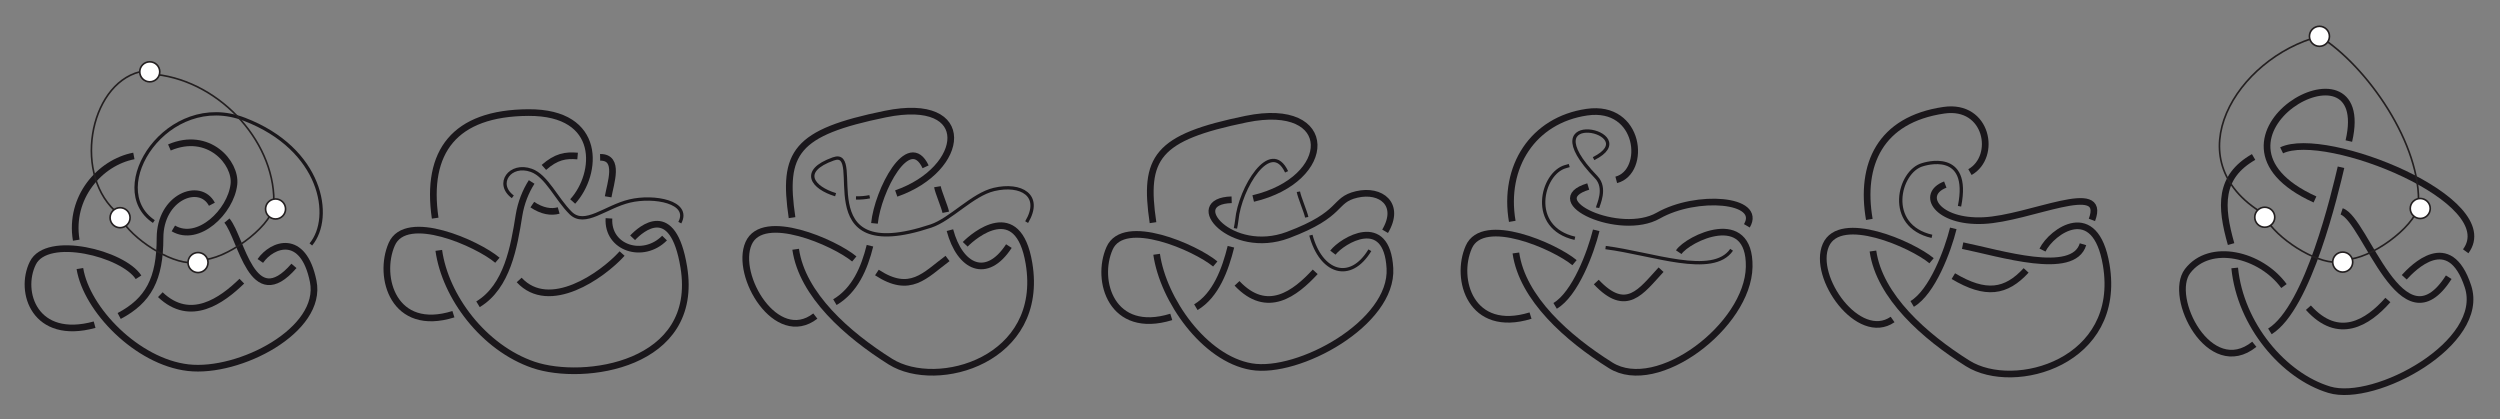 <?xml version="1.0" encoding="UTF-8" standalone="no"?>
<svg
   xmlns:dc="http://purl.org/dc/elements/1.1/"
   xmlns:cc="http://creativecommons.org/ns#"
   xmlns:rdf="http://www.w3.org/1999/02/22-rdf-syntax-ns#"
   xmlns:svg="http://www.w3.org/2000/svg"
   xmlns="http://www.w3.org/2000/svg"
   xmlns:sodipodi="http://sodipodi.sourceforge.net/DTD/sodipodi-0.dtd"
   xmlns:inkscape="http://www.inkscape.org/namespaces/inkscape"
   version="1.1"
   id="svg2"
   xml:space="preserve"
   width="999.04"
   height="167.543"
   viewBox="0 0 999.04 167.543"
   sodipodi:docname="permut1.svg"
   inkscape:export-filename="C:\Users\o\Desktop\permut1.png"
   inkscape:export-xdpi="1174"
   inkscape:export-ydpi="1174"
   inkscape:version="1.0.2-2 (e86c870879, 2021-01-15)"><rect x="0" y="0" width="999.04" height="167.543" fill="#808080" stroke="none"/><defs
     id="defs6"><clipPath
       clipPathUnits="userSpaceOnUse"
       id="clipPath18"><path
         d="M 0,841.89 H 595.276 V 0 H 0 Z"
         id="path16"
         inkscape:connector-curvature="0" /></clipPath></defs><sodipodi:namedview
     pagecolor="#ffffff"
     bordercolor="#666666"
     borderopacity="1"
     objecttolerance="10"
     gridtolerance="10"
     guidetolerance="10"
     inkscape:pageopacity="0"
     inkscape:pageshadow="2"
     inkscape:window-width="1920"
     inkscape:window-height="1001"
     id="namedview4"
     showgrid="false"
     inkscape:zoom="0.84540616"
     inkscape:cx="535.16541"
     inkscape:cy="215.30182"
     inkscape:window-x="-9"
     inkscape:window-y="-9"
     inkscape:window-maximized="1"
     inkscape:current-layer="g10"
     inkscape:document-rotation="0"
     fit-margin-top="10"
     fit-margin-left="10"
     fit-margin-right="10"
     fit-margin-bottom="10" /><g
     id="g10"
     inkscape:groupmode="layer"
     inkscape:label="permut1"
     transform="matrix(1.333,0,0,-1.333,-49.056,719.343)"><g
       id="g18100"
       transform="matrix(-1,0,0,1,822.863,0)"><g
         id="g5106"
         transform="matrix(0.8,0,0,0.796,354.777,227.546)"
         style="stroke-width:1.253"><g
           transform="translate(352.712,294.073)"
           id="g20"
           style="stroke-width:1.253"><path
             inkscape:connector-curvature="0"
             id="path22"
             style="fill:none;stroke:#1a171b;stroke-width:2.506;stroke-linecap:butt;stroke-linejoin:miter;stroke-miterlimit:4;stroke-dasharray:none;stroke-opacity:1"
             d="M 0,0 C 7.365,6.282 34.264,18.344 39.605,6 44.945,-6.344 38.912,-27.403 16.484,-20.324" /></g><g
           transform="translate(335.292,329.032)"
           id="g24"
           style="stroke-width:1.253"><path
             inkscape:connector-curvature="0"
             id="path26"
             style="fill:none;stroke:#1a171b;stroke-width:2.506;stroke-linecap:butt;stroke-linejoin:miter;stroke-miterlimit:4;stroke-dasharray:none;stroke-opacity:1"
             d="M 0,0 C -4.624,4.078 -8.076,4.691 -12.636,4.285"
             sodipodi:nodetypes="cc" /></g><g
           transform="translate(359.981,277.487)"
           id="g28"
           style="stroke-width:1.253"><path
             inkscape:connector-curvature="0"
             id="path30"
             style="fill:none;stroke:#1a171b;stroke-width:2.506;stroke-linecap:butt;stroke-linejoin:miter;stroke-miterlimit:4;stroke-dasharray:none;stroke-opacity:1"
             d="m 0,0 c -10.977,6.634 -13.494,21.714 -15.352,33.434 -0.757,4.787 -2.521,9.129 -4.748,12.63" /></g><g
           transform="translate(316.873,305.136)"
           id="g32"
           style="stroke-width:1.253"><path
             inkscape:connector-curvature="0"
             id="path34"
             style="fill:none;stroke:#1a171b;stroke-width:2.506;stroke-linecap:butt;stroke-linejoin:miter;stroke-miterlimit:4;stroke-dasharray:none;stroke-opacity:1"
             d="M -5.959,4.705 C -5.304,-6.483 -18.783,-10.84 -26.799,-2.72"
             sodipodi:nodetypes="cc" /></g><g
           transform="translate(319.553,318.397)"
           id="g36"
           style="stroke-width:1.253"><path
             inkscape:connector-curvature="0"
             id="path38"
             style="fill:none;stroke:#1a171b;stroke-width:2.506;stroke-linecap:butt;stroke-linejoin:miter;stroke-miterlimit:4;stroke-dasharray:none;stroke-opacity:1"
             d="M -5.332,14.428 C -12.876,14.546 -9.172,4.548 -8.343,-0.439"
             sodipodi:nodetypes="cc" /></g><g
           transform="translate(288.118,308.228)"
           id="g40"
           style="stroke-width:1.253"><path
             inkscape:connector-curvature="0"
             id="path42"
             style="fill:none;stroke:#1a171b;stroke-width:1.253;stroke-linecap:butt;stroke-linejoin:miter;stroke-miterlimit:4;stroke-dasharray:none;stroke-opacity:1"
             d="m -3.764,0 c -4.108,7.822 9.696,10.322 18.788,8.15 9.091,-2.172 16.823,-9.793 22.133,-4.507 C 42.467,8.93 46.139,17.608 51.86,19.683 c 7.992,2.898 13.59,-5.055 6.961,-9.96"
             sodipodi:nodetypes="czzcc" /></g><g
           transform="translate(329.75,312.807)"
           id="g44"
           style="stroke-width:1.253"><path
             inkscape:connector-curvature="0"
             id="path46"
             style="fill:none;stroke:#1a171b;stroke-width:2.506;stroke-linecap:butt;stroke-linejoin:miter;stroke-miterlimit:4;stroke-dasharray:none;stroke-opacity:1"
             d="M 0,0 C 2.869,-0.795 6.21,-0.258 9.886,2.21" /></g><g
           transform="translate(376.034,309.921)"
           id="g48"
           style="stroke-width:1.253"><path
             inkscape:connector-curvature="0"
             id="path50"
             style="fill:none;stroke:#1a171b;stroke-width:2.506;stroke-linecap:butt;stroke-linejoin:miter;stroke-miterlimit:4;stroke-dasharray:none;stroke-opacity:1"
             d="M 0,0 C 3.623,24.992 -7.123,39.625 -34.969,39.765 -62.815,39.905 -60.976,16.674 -51.532,6.275"
             sodipodi:nodetypes="czc" /></g><g
           transform="translate(374.681,297.784)"
           id="g52"
           style="stroke-width:1.253"><path
             inkscape:connector-curvature="0"
             id="path54"
             style="fill:none;stroke:#1a171b;stroke-width:2.506;stroke-linecap:butt;stroke-linejoin:miter;stroke-miterlimit:4;stroke-dasharray:none;stroke-opacity:1"
             d="m 0,0 c -2.445,-17.475 -16.785,-36.691 -35.49,-43.115 -18.705,-6.424 -62.409,-0.373 -56.323,36.843 4.076,24.936 15.995,14.4 19.177,11.016"
             sodipodi:nodetypes="czcc" /></g><g
           transform="translate(320.277,291.388)"
           id="g56"
           style="stroke-width:1.253"><path
             inkscape:connector-curvature="0"
             id="path58"
             style="fill:none;stroke:#1a171b;stroke-width:2.506;stroke-linecap:butt;stroke-linejoin:miter;stroke-miterlimit:4;stroke-dasharray:none;stroke-opacity:1"
             d="M -14.292,5.196 C -6.761,-3.177 13.009,-16.999 24.276,-4.754"
             sodipodi:nodetypes="cc" /></g></g><g
         id="g5128"
         transform="matrix(0.8,0,0,0.796,140,206.986)"
         style="stroke-width:1.253"><g
           transform="translate(487.446,320.383)"
           id="g92"
           style="stroke-width:1.253"><path
             inkscape:connector-curvature="0"
             id="path94"
             style="fill:none;stroke:#1a171b;stroke-width:2.506;stroke-linecap:butt;stroke-linejoin:miter;stroke-miterlimit:4;stroke-dasharray:none;stroke-opacity:1"
             d="M 0,0 C 7.368,6.166 34.269,18.008 39.606,5.896 44.944,-6.215 29.184,-32.839 14.599,-21.506"
             sodipodi:nodetypes="ccc" /></g><g
           transform="translate(481.574,325.371)"
           id="g96"
           style="stroke-width:1.253"><path
             inkscape:connector-curvature="0"
             id="path98"
             style="fill:none;stroke:#1a171b;stroke-width:2.506;stroke-linecap:butt;stroke-linejoin:miter;stroke-miterlimit:4;stroke-dasharray:none;stroke-opacity:1"
             d="M 0,0 C 2.088,-8.492 5.637,-16.813 13.139,-21.26" /></g><g
           transform="translate(460.717,355.089)"
           id="g100"
           style="stroke-width:1.253"><path
             inkscape:connector-curvature="0"
             id="path102"
             style="fill:none;stroke:#1a171b;stroke-width:2.506;stroke-linecap:butt;stroke-linejoin:miter;stroke-miterlimit:4;stroke-dasharray:none;stroke-opacity:1"
             d="M 0,0 C 6.32,13.475 17.918,-8.925 19.166,-21.304"
             sodipodi:nodetypes="cc" /></g><g
           transform="translate(451.61,331.231)"
           id="g104"
           style="stroke-width:1.253"><path
             inkscape:connector-curvature="0"
             id="path106"
             style="fill:none;stroke:#1a171b;stroke-width:2.506;stroke-linecap:butt;stroke-linejoin:miter;stroke-miterlimit:4;stroke-dasharray:none;stroke-opacity:1"
             d="M 0,0 C -3.738,-14.056 -13.769,-18.835 -22.095,-5.998"
             sodipodi:nodetypes="cc" /></g><g
           transform="translate(456.289,347.59)"
           id="g108"
           style="stroke-width:1.253"><path
             inkscape:connector-curvature="0"
             id="path110"
             style="fill:none;stroke:#1a171b;stroke-width:2.506;stroke-linecap:butt;stroke-linejoin:miter;stroke-miterlimit:4;stroke-dasharray:none;stroke-opacity:1"
             d="M 0,0 C -0.33,-2.039 -2.699,-7.501 -3.126,-9.623" /></g><g
           transform="translate(486.81,343.362)"
           id="g112"
           style="stroke-width:1.253"><path
             inkscape:connector-curvature="0"
             id="path114"
             style="fill:none;stroke:#1a171b;stroke-width:1.253;stroke-linecap:butt;stroke-linejoin:miter;stroke-miterlimit:4;stroke-dasharray:none;stroke-opacity:1"
             d="M 0,0 C -1.746,-0.034 -3.486,0.104 -5.133,0.45" /></g><g
           transform="translate(422.856,334.26)"
           id="g116"
           style="stroke-width:1.253"><path
             inkscape:connector-curvature="0"
             id="path118"
             style="fill:none;stroke:#1a171b;stroke-width:1.253;stroke-linecap:butt;stroke-linejoin:miter;stroke-miterlimit:4;stroke-dasharray:none;stroke-opacity:1"
             d="M 0,0 C -5.987,10.135 2.127,14.668 12.203,12.308 20.31,10.408 28.451,0.998 35.887,-1.484 82.949,-17.197 59.949,28.303 72.449,23.803 85.145,19.232 80.195,12.938 71.597,10.318" /></g><g
           transform="translate(510.772,335.94)"
           id="g120"
           style="stroke-width:1.253"><path
             inkscape:connector-curvature="0"
             id="path122"
             style="fill:none;stroke:#1a171b;stroke-width:2.506;stroke-linecap:butt;stroke-linejoin:miter;stroke-miterlimit:4;stroke-dasharray:none;stroke-opacity:1"
             d="M 0,0 C 3.629,24.523 -1.166,32.066 -34.959,39.01 -68.752,45.953 -65.196,18.246 -39.043,9.094" /></g><g
           transform="translate(509.416,324.03)"
           id="g124"
           style="stroke-width:1.253"><path
             inkscape:connector-curvature="0"
             id="path126"
             style="fill:none;stroke:#1a171b;stroke-width:2.506;stroke-linecap:butt;stroke-linejoin:miter;stroke-miterlimit:4;stroke-dasharray:none;stroke-opacity:1"
             d="m 0,0 c -2.449,-17.147 -19.365,-32.13 -35.5,-42.313 -17.514,-11.047 -58.016,0.546 -51.924,37.064 4.082,24.469 20.705,10.439 23.886,7.12" /></g><g
           transform="translate(455.014,317.742)"
           id="g128"
           style="stroke-width:1.253"><path
             inkscape:connector-curvature="0"
             id="path130"
             style="fill:none;stroke:#1a171b;stroke-width:2.506;stroke-linecap:butt;stroke-linejoin:miter;stroke-miterlimit:4;stroke-dasharray:none;stroke-opacity:1"
             d="M -2.509,2.823 C 5.959,-3.51 11.436,-10.719 23.959,-2.464"
             sodipodi:nodetypes="cc" /></g></g><g
         id="g5066"
         transform="matrix(0.8,0,0,0.796,-0.329,107.134)"
         style="stroke-width:1.253"><g
           transform="translate(527.591,443.937)"
           id="g164"
           style="stroke-width:1.253"><path
             inkscape:connector-curvature="0"
             id="path166"
             style="fill:none;stroke:#1a171b;stroke-width:2.506;stroke-linecap:butt;stroke-linejoin:miter;stroke-miterlimit:4;stroke-dasharray:none;stroke-opacity:1"
             d="M 0,0 C 7.367,6.166 34.268,18.007 39.607,5.896 44.945,-6.215 38.908,-26.88 16.48,-19.938" /></g><g
           transform="translate(521.72,448.925)"
           id="g168"
           style="stroke-width:1.253"><path
             inkscape:connector-curvature="0"
             id="path170"
             style="fill:none;stroke:#1a171b;stroke-width:2.506;stroke-linecap:butt;stroke-linejoin:miter;stroke-miterlimit:4;stroke-dasharray:none;stroke-opacity:1"
             d="M 0,1.5 C 2.088,-6.993 5.637,-16.813 13.139,-21.261"
             sodipodi:nodetypes="cc" /></g><g
           transform="translate(500.86,478.643)"
           id="g172"
           style="stroke-width:1.253"><path
             inkscape:connector-curvature="0"
             id="path174"
             style="fill:none;stroke:#1a171b;stroke-width:1.253;stroke-linecap:butt;stroke-linejoin:miter;stroke-miterlimit:4;stroke-dasharray:none;stroke-opacity:1"
             d="m 0,0 c 5.986,12.824 17.508,-6.159 18.652,-18.175 0.1,-1.03 0.334,-2.065 0.516,-3.128" /></g><g
           transform="translate(491.755,454.785)"
           id="g176"
           style="stroke-width:1.253"><path
             inkscape:connector-curvature="0"
             id="path178"
             style="fill:none;stroke:#1a171b;stroke-width:1.253;stroke-linecap:butt;stroke-linejoin:miter;stroke-miterlimit:4;stroke-dasharray:none;stroke-opacity:1"
             d="M 0,0 C -3.738,-14.056 -14.711,-17.894 -22.094,-5.686"
             sodipodi:nodetypes="cc" /></g><g
           transform="translate(496.435,471.143)"
           id="g180"
           style="stroke-width:1.253"><path
             inkscape:connector-curvature="0"
             id="path182"
             style="fill:none;stroke:#1a171b;stroke-width:1.253;stroke-linecap:butt;stroke-linejoin:miter;stroke-miterlimit:4;stroke-dasharray:none;stroke-opacity:1"
             d="M 0,0 C -0.33,-2.039 -2.701,-7.5 -3.127,-9.623" /></g><g
           transform="translate(463.001,457.813)"
           id="g184"
           style="stroke-width:1.253"><path
             inkscape:connector-curvature="0"
             id="path186"
             style="fill:none;stroke:#1a171b;stroke-width:2.506;stroke-linecap:butt;stroke-linejoin:miter;stroke-miterlimit:4;stroke-dasharray:none;stroke-opacity:1"
             d="M 0.941,-1.568 C -5.047,8.567 2.484,14.438 11.576,12.308 20.668,10.178 16.186,5.005 37.385,-2.984 58.584,-10.973 76.449,9.803 58.449,10.303"
             sodipodi:nodetypes="czzc" /></g><g
           transform="translate(550.917,459.493)"
           id="g188"
           style="stroke-width:1.253"><path
             inkscape:connector-curvature="0"
             id="path190"
             style="fill:none;stroke:#1a171b;stroke-width:2.506;stroke-linecap:butt;stroke-linejoin:miter;stroke-miterlimit:4;stroke-dasharray:none;stroke-opacity:1"
             d="M 0,0 C 3.627,24.523 -1.166,32.067 -34.959,39.01 -68.754,45.953 -68.088,16.365 -37.545,9.094"
             sodipodi:nodetypes="ccc" /></g><g
           transform="translate(549.56,447.584)"
           id="g192"
           style="stroke-width:1.253"><path
             inkscape:connector-curvature="0"
             id="path194"
             style="fill:none;stroke:#1a171b;stroke-width:2.506;stroke-linecap:butt;stroke-linejoin:miter;stroke-miterlimit:4;stroke-dasharray:none;stroke-opacity:1"
             d="m 0,0 c -2.447,-17.148 -17.857,-39.297 -35.498,-42.313 -17.641,-3.016 -53.095,16.419 -51.924,37.063 1.171,20.644 17.882,10.44 21.376,5.866"
             sodipodi:nodetypes="czzc" /></g><g
           transform="translate(495.157,441.295)"
           id="g196"
           style="stroke-width:1.253"><path
             inkscape:connector-curvature="0"
             id="path198"
             style="fill:none;stroke:#1a171b;stroke-width:2.506;stroke-linecap:butt;stroke-linejoin:miter;stroke-miterlimit:4;stroke-dasharray:none;stroke-opacity:1"
             d="M -5.018,-0.314 C 2.511,-8.528 13.004,-16.677 24.275,-4.66"
             sodipodi:nodetypes="cc" /></g></g><g
         id="g5046"
         transform="matrix(0.8,0,0,0.796,2.484,92.159)"
         style="stroke-width:1.253"><g
           transform="translate(389.451,463.243)"
           id="g200"
           style="stroke-width:1.253"><path
             inkscape:connector-curvature="0"
             id="path202"
             style="fill:none;stroke:#1a171b;stroke-width:2.506;stroke-linecap:butt;stroke-linejoin:miter;stroke-miterlimit:4;stroke-dasharray:none;stroke-opacity:1"
             d="M 0,0 C 7.367,6.166 34.268,18.007 39.606,5.896 44.943,-6.215 38.906,-26.88 16.48,-19.938" /></g><g
           transform="translate(381.309,475.422)"
           id="g204"
           style="stroke-width:1.253"><path
             inkscape:connector-curvature="0"
             id="path206"
             style="fill:none;stroke:#1a171b;stroke-width:2.506;stroke-linecap:butt;stroke-linejoin:miter;stroke-miterlimit:4;stroke-dasharray:none;stroke-opacity:1"
             d="M 0,0 C 2.088,-8.493 7.907,-24.005 15.408,-28.452" /></g><g
           transform="translate(391.433,499.822)"
           id="g208"
           style="stroke-width:1.253"><path
             inkscape:connector-curvature="0"
             id="path210"
             style="fill:none;stroke:#1a171b;stroke-width:1.253;stroke-linecap:butt;stroke-linejoin:miter;stroke-miterlimit:4;stroke-dasharray:none;stroke-opacity:1"
             d="m 0,0 c 0.442,-0.134 0.901,-0.268 1.376,-0.4 9,-2.5 14,-23 -3.5,-27" /></g><g
           transform="translate(380.809,483.922)"
           id="g212"
           style="stroke-width:1.253"><path
             inkscape:connector-curvature="0"
             id="path214"
             style="fill:none;stroke:#1a171b;stroke-width:1.253;stroke-linecap:butt;stroke-linejoin:miter;stroke-miterlimit:4;stroke-dasharray:none;stroke-opacity:1"
             d="m 0,0 c -0.18,1.063 -3.454,7.394 0.5,11.5 26,27 -19,17 1,7" /></g><g
           transform="translate(377.809,468.922)"
           id="g216"
           style="stroke-width:1.253"><path
             inkscape:connector-curvature="0"
             id="path218"
             style="fill:none;stroke:#1a171b;stroke-width:1.253;stroke-linecap:butt;stroke-linejoin:miter;stroke-miterlimit:4;stroke-dasharray:none;stroke-opacity:1"
             d="M 0,0 C -17.404,-2.205 -40.16,-11.157 -47.231,-0.831"
             sodipodi:nodetypes="cc" /></g><g
           transform="translate(324.859,477.119)"
           id="g220"
           style="stroke-width:1.253"><path
             inkscape:connector-curvature="0"
             id="path222"
             style="fill:none;stroke:#1a171b;stroke-width:2.506;stroke-linecap:butt;stroke-linejoin:miter;stroke-miterlimit:4;stroke-dasharray:none;stroke-opacity:1"
             d="M 0,0 C -5.986,10.135 18.905,12.031 33.219,3.839 47.532,-4.352 77.388,9.351 59.449,14.803"
             sodipodi:nodetypes="czc" /></g><g
           transform="translate(412.775,478.798)"
           id="g224"
           style="stroke-width:1.253"><path
             inkscape:connector-curvature="0"
             id="path226"
             style="fill:none;stroke:#1a171b;stroke-width:2.506;stroke-linecap:butt;stroke-linejoin:miter;stroke-miterlimit:4;stroke-dasharray:none;stroke-opacity:1"
             d="m 0,0 c 3.533,20.624 -7.79,38.181 -27.967,41.124 -20.177,2.942 -22.5,-22.5 -11,-25.5"
             sodipodi:nodetypes="czc" /></g><g
           transform="translate(411.42,466.89)"
           id="g228"
           style="stroke-width:1.253"><path
             inkscape:connector-curvature="0"
             id="path230"
             style="fill:none;stroke:#1a171b;stroke-width:2.506;stroke-linecap:butt;stroke-linejoin:miter;stroke-miterlimit:4;stroke-dasharray:none;stroke-opacity:1"
             d="m 0,0 c -2.449,-17.148 -19.364,-32.13 -35.5,-42.313 -17.513,-11.048 -51.525,15.02 -51.924,37.063 -0.399,22.043 22.901,10.754 26.396,5.553"
             sodipodi:nodetypes="cczc" /></g><g
           transform="translate(357.018,460.601)"
           id="g232"
           style="stroke-width:1.253"><path
             inkscape:connector-curvature="0"
             id="path234"
             style="fill:none;stroke:#1a171b;stroke-width:2.506;stroke-linecap:butt;stroke-linejoin:miter;stroke-miterlimit:4;stroke-dasharray:none;stroke-opacity:1"
             d="M 0,0 C 7.528,-8.214 13.004,-16.677 24.274,-4.66" /></g></g><g
         id="g5026"
         transform="matrix(0.8,0,0,0.796,6.449,92.74)"
         style="stroke-width:1.253"><g
           transform="translate(250.694,463.243)"
           id="g236"
           style="stroke-width:1.253"><path
             inkscape:connector-curvature="0"
             id="path238"
             style="fill:none;stroke:#1a171b;stroke-width:2.506;stroke-linecap:butt;stroke-linejoin:miter;stroke-miterlimit:4;stroke-dasharray:none;stroke-opacity:1"
             d="M 0,0 C 7.367,6.166 34.268,18.007 39.607,5.896 44.944,-6.215 27.302,-30.958 14.599,-22.134"
             sodipodi:nodetypes="ccc" /></g><g
           transform="translate(242.552,475.422)"
           id="g240"
           style="stroke-width:1.253"><path
             inkscape:connector-curvature="0"
             id="path242"
             style="fill:none;stroke:#1a171b;stroke-width:2.506;stroke-linecap:butt;stroke-linejoin:miter;stroke-miterlimit:4;stroke-dasharray:none;stroke-opacity:1"
             d="M 0,0 C 2.087,-8.493 7.907,-24.005 15.408,-28.452" /></g><g
           transform="translate(240.219,483.756)"
           id="g244"
           style="stroke-width:1.253"><path
             inkscape:connector-curvature="0"
             id="path246"
             style="fill:none;stroke:#1a171b;stroke-width:1.253;stroke-linecap:butt;stroke-linejoin:miter;stroke-miterlimit:4;stroke-dasharray:none;stroke-opacity:1"
             d="m 0,0 c -4.333,21.667 13.358,15.799 13.833,15.667 9,-2.5 14,-23 -3.5,-27" /></g><g
           transform="translate(239.052,468.922)"
           id="g248"
           style="stroke-width:1.253"><path
             inkscape:connector-curvature="0"
             id="path250"
             style="fill:none;stroke:#1a171b;stroke-width:2.506;stroke-linecap:butt;stroke-linejoin:miter;stroke-miterlimit:4;stroke-dasharray:none;stroke-opacity:1"
             d="M 0,0 C -13.954,-2.832 -41.483,-11.676 -45.104,0.532"
             sodipodi:nodetypes="cc" /></g><g
           transform="translate(186.103,477.119)"
           id="g252"
           style="stroke-width:1.253"><path
             inkscape:connector-curvature="0"
             id="path254"
             style="fill:none;stroke:#1a171b;stroke-width:2.506;stroke-linecap:butt;stroke-linejoin:miter;stroke-miterlimit:4;stroke-dasharray:none;stroke-opacity:1"
             d="M 4.5,1.5 C -1.302,16.919 27.861,1.986 45.222,1.235 62.583,0.484 68.98,11.166 59.449,14.803"
             sodipodi:nodetypes="czc" /></g><g
           transform="translate(274.019,478.798)"
           id="g256"
           style="stroke-width:1.253"><path
             inkscape:connector-curvature="0"
             id="path258"
             style="fill:none;stroke:#1a171b;stroke-width:2.506;stroke-linecap:butt;stroke-linejoin:miter;stroke-miterlimit:4;stroke-dasharray:none;stroke-opacity:1"
             d="M 0,0 C 3.533,20.624 -3.967,37.624 -27.967,41.124 -44.322,43.509 -47.958,23.642 -37.712,17.82"
             sodipodi:nodetypes="ccc" /></g><g
           transform="translate(272.663,466.89)"
           id="g260"
           style="stroke-width:1.253"><path
             inkscape:connector-curvature="0"
             id="path262"
             style="fill:none;stroke:#1a171b;stroke-width:2.506;stroke-linecap:butt;stroke-linejoin:miter;stroke-miterlimit:4;stroke-dasharray:none;stroke-opacity:1"
             d="m 0,0 c -2.448,-17.148 -19.364,-32.13 -35.499,-42.313 -17.513,-11.048 -58.016,0.546 -51.924,37.063 4.083,24.469 20.391,12.704 23.886,5.621"
             sodipodi:nodetypes="cccc" /></g><g
           transform="translate(218.261,460.601)"
           id="g264"
           style="stroke-width:1.253"><path
             inkscape:connector-curvature="0"
             id="path266"
             style="fill:none;stroke:#1a171b;stroke-width:2.506;stroke-linecap:butt;stroke-linejoin:miter;stroke-miterlimit:4;stroke-dasharray:none;stroke-opacity:1"
             d="M -3,-1.009 C 4.528,-9.223 12.063,-10.472 24.274,-3.16"
             sodipodi:nodetypes="cc" /></g></g><g
         id="g39361"><g
           id="g5008"
           transform="matrix(0.8,0,0,0.796,9.235,91.433)"
           style="stroke-width:1.253"><g
             transform="translate(116.653,450.848)"
             id="g132"
             style="stroke-width:1.253"><path
               inkscape:connector-curvature="0"
               id="path134"
               style="fill:none;stroke:#1a171b;stroke-width:2.506;stroke-linecap:butt;stroke-linejoin:miter;stroke-miterlimit:4;stroke-dasharray:none;stroke-opacity:1"
               d="M -1.5,4.5 C 7.214,16.491 26.243,21.122 34.604,10.163 42.145,0.28 26.395,-30.998 9.611,-17.431"
               sodipodi:nodetypes="csc" /></g><g
             transform="translate(93.779,500.083)"
             id="g136"
             style="stroke-width:1.253"><path
               inkscape:connector-curvature="0"
               id="path138"
               style="fill:none;stroke:#1a171b;stroke-width:2.506;stroke-linecap:butt;stroke-linejoin:miter;stroke-miterlimit:4;stroke-dasharray:none;stroke-opacity:1"
               d="M 0,0 C 2.092,-8.91 12.219,-52.889 26.649,-61.808"
               sodipodi:nodetypes="cc" /></g><g
             transform="translate(103.535,487.957)"
             id="g140"
             style="stroke-width:1.253"><path
               inkscape:connector-curvature="0"
               id="path142"
               style="fill:none;stroke:#1a171b;stroke-width:2.506;stroke-linecap:butt;stroke-linejoin:miter;stroke-miterlimit:4;stroke-dasharray:none;stroke-opacity:1"
               d="M 0,0 C 50.5,23 -22.535,64.657 -12.692,21.995" /></g><g
             transform="translate(92.035,483.457)"
             id="g144"
             style="stroke-width:1.253"><path
               inkscape:connector-curvature="0"
               id="path146"
               style="fill:none;stroke:#1a171b;stroke-width:2.506;stroke-linecap:butt;stroke-linejoin:miter;stroke-miterlimit:4;stroke-dasharray:none;stroke-opacity:1"
               d="M 1.5,0 C -7.5,-3 -21,-52.5 -38.627,-24.782"
               sodipodi:nodetypes="cc" /></g><g
             transform="translate(47.055,471.438)"
             id="g148"
             style="stroke-width:1.253"><path
               inkscape:connector-curvature="0"
               id="path150"
               style="fill:none;stroke:#1a171b;stroke-width:2.506;stroke-linecap:butt;stroke-linejoin:miter;stroke-miterlimit:4;stroke-dasharray:none;stroke-opacity:1"
               d="M 0,-3 C -14.175,16.157 52.48,43.02 68.98,35.02"
               sodipodi:nodetypes="cc" /></g><g
             transform="translate(134.971,471.151)"
             id="g152"
             style="stroke-width:1.253"><path
               inkscape:connector-curvature="0"
               id="path154"
               style="fill:none;stroke:#1a171b;stroke-width:2.506;stroke-linecap:butt;stroke-linejoin:miter;stroke-miterlimit:4;stroke-dasharray:none;stroke-opacity:1"
               d="M 0,0 C 4.063,14.306 4.563,25.306 -8.437,32.806" /></g><g
             transform="translate(133.62,460.661)"
             id="g156"
             style="stroke-width:1.253"><path
               inkscape:connector-curvature="0"
               id="path158"
               style="fill:none;stroke:#1a171b;stroke-width:2.506;stroke-linecap:butt;stroke-linejoin:miter;stroke-miterlimit:4;stroke-dasharray:none;stroke-opacity:1"
               d="m 0,1.5 c -2.124,-21.435 -18.344,-40.697 -35.476,-45.863 -17.132,-5.166 -58.896,17.587 -51.944,38.904 6.952,21.317 20.7,6.939 23.882,3.456"
               sodipodi:nodetypes="czzc" /></g><g
             transform="translate(76.222,450.095)"
             id="g160"
             style="stroke-width:1.253"><path
               inkscape:connector-curvature="0"
               id="path162"
               style="fill:none;stroke:#1a171b;stroke-width:2.506;stroke-linecap:butt;stroke-linejoin:miter;stroke-miterlimit:4;stroke-dasharray:none;stroke-opacity:1"
               d="M 0,0 C 7.533,-8.62 18.513,-15.5 29.777,-2.901"
               sodipodi:nodetypes="cc" /></g></g><g
           transform="translate(-71.195,-94.588)"
           id="g4865-5-1"><g
             transform="translate(151.667,614.596)"
             id="g12-5-5"><path
               sodipodi:nodetypes="cc"
               inkscape:connector-curvature="0"
               id="path14-4-6"
               style="fill:none;stroke:#231f20;stroke-width:0.5;stroke-linecap:butt;stroke-linejoin:miter;stroke-miterlimit:4;stroke-dasharray:none;stroke-opacity:1"
               d="M 10.25,8.75 C -3.92,-0.069 -20.543,-23.763 -19.407,-42.206" /></g><g
             transform="translate(123.667,577.846)"
             id="g16-2-3"><path
               sodipodi:nodetypes="cc"
               inkscape:connector-curvature="0"
               id="path18-5-6"
               style="fill:none;stroke:#231f20;stroke-width:0.5;stroke-linecap:butt;stroke-linejoin:miter;stroke-miterlimit:4;stroke-dasharray:none;stroke-opacity:1"
               d="m 8.593,-5.456 c 1.302,-6.433 14.605,-16.038 21.77,-15.899" /></g><g
             transform="translate(156.167,559.096)"
             id="g20-3-6"><path
               sodipodi:nodetypes="cc"
               inkscape:connector-curvature="0"
               id="path22-1-4"
               style="fill:none;stroke:#231f20;stroke-width:0.5;stroke-linecap:butt;stroke-linejoin:miter;stroke-miterlimit:4;stroke-dasharray:none;stroke-opacity:1"
               d="m 1.778,-3.436 c 7.151,0.627 18.49,8.458 20.75,14.504" /></g><g
             transform="translate(152.917,614.346)"
             id="g24-6-6"><path
               sodipodi:nodetypes="cc"
               inkscape:connector-curvature="0"
               id="path26-9-5"
               style="fill:none;stroke:#231f20;stroke-width:0.5;stroke-linecap:butt;stroke-linejoin:miter;stroke-miterlimit:4;stroke-dasharray:none;stroke-opacity:1"
               d="M 9,9 C 33.785,2.533 52.832,-28.081 25.778,-44.182" /></g></g><g
           id="g128-4"
           transform="translate(86.751,461.072)"
           style="fill:#ffffff"><path
             d="m 0,0 c 0,-1.657 -1.343,-3 -3,-3 -1.656,0 -3,1.343 -3,3 0,1.657 1.344,3 3,3 1.657,0 3,-1.343 3,-3 z"
             style="fill:#ffffff;stroke:#231f20;stroke-width:0.5;stroke-linecap:butt;stroke-linejoin:miter;stroke-miterlimit:4;stroke-dasharray:none;stroke-opacity:1"
             id="path130-4"
             inkscape:connector-curvature="0" /></g><g
           id="g136-0"
           transform="translate(63.505,477.136)"
           style="fill:#ffffff"><path
             d="m 0,0 c 0,-1.657 -1.344,-3 -3,-3 -1.656,0 -3,1.343 -3,3 0,1.657 1.344,3 3,3 1.656,0 3,-1.343 3,-3 z"
             style="fill:#ffffff;stroke:#231f20;stroke-width:0.5;stroke-linecap:butt;stroke-linejoin:miter;stroke-miterlimit:4;stroke-dasharray:none;stroke-opacity:1"
             id="path138-7"
             inkscape:connector-curvature="0" /></g><g
           id="g144-3"
           transform="translate(110.115,474.52)"
           style="fill:#ffffff"><path
             d="m 0,0 c 0,-1.657 -1.342,-3 -2.999,-3 -1.657,0 -3,1.343 -3,3 0,1.657 1.343,3 3,3 C -1.342,3 0,1.657 0,0 Z"
             style="fill:#ffffff;stroke:#231f20;stroke-width:0.5;stroke-linecap:butt;stroke-linejoin:miter;stroke-miterlimit:4;stroke-dasharray:none;stroke-opacity:1"
             id="path146-6"
             inkscape:connector-curvature="0" /></g><g
           id="g152-3"
           transform="translate(93.722,528.758)"
           style="fill:#ffffff"><path
             d="m 0,0 c 0,-1.657 -1.343,-3 -3,-3 -1.656,0 -3,1.343 -3,3 0,1.657 1.344,3 3,3 1.657,0 3,-1.343 3,-3 z"
             style="fill:#ffffff;stroke:#231f20;stroke-width:0.5;stroke-linecap:butt;stroke-linejoin:miter;stroke-miterlimit:4;stroke-dasharray:none;stroke-opacity:1"
             id="path154-9"
             inkscape:connector-curvature="0" /></g></g><g
         id="g39397"><g
           id="g5084"
           transform="matrix(0.8,0,0,0.796,569.426,232.491)"
           style="stroke-width:1.253"><g
             transform="translate(218.884,281.441)"
             id="g60"
             style="stroke-width:1.253"><path
               inkscape:connector-curvature="0"
               id="path62"
               style="fill:none;stroke:#1a171b;stroke-width:2.506;stroke-linecap:butt;stroke-linejoin:miter;stroke-miterlimit:4;stroke-dasharray:none;stroke-opacity:1"
               d="M 0,0 C 5.807,8.984 34.289,16.178 39.613,5.329 44.938,-5.52 38.877,-24.047 16.459,-17.852"
               sodipodi:nodetypes="ccc" /></g><g
             transform="translate(226.132,266.865)"
             id="g64"
             style="stroke-width:1.253"><path
               inkscape:connector-curvature="0"
               id="path66"
               style="fill:none;stroke:#1a171b;stroke-width:2.506;stroke-linecap:butt;stroke-linejoin:miter;stroke-miterlimit:4;stroke-dasharray:none;stroke-opacity:1"
               d="m 0,0 c -10.967,5.819 -15.301,13.925 -15.307,29.381 -0.006,15.456 -14.903,21.31 -19.44,12.706"
               sodipodi:nodetypes="czc" /></g><g
             transform="translate(185.759,302.788)"
             id="g68"
             style="stroke-width:1.253"><path
               inkscape:connector-curvature="0"
               id="path70"
               style="fill:none;stroke:#1a171b;stroke-width:2.506;stroke-linecap:butt;stroke-linejoin:miter;stroke-miterlimit:4;stroke-dasharray:none;stroke-opacity:1"
               d="M 0,0 C -5.476,-6.567 -9.398,-35.313 -25.117,-17.057"
               sodipodi:nodetypes="cc" /></g><g
             transform="translate(154.31,293.804)"
             id="g72"
             style="stroke-width:1.253"><path
               inkscape:connector-curvature="0"
               id="path74"
               style="fill:none;stroke:#1a171b;stroke-width:1.253;stroke-linecap:butt;stroke-linejoin:miter;stroke-miterlimit:4;stroke-dasharray:none;stroke-opacity:1"
               d="M 0,0 C -8.543,10.317 -4.074,35.965 24.87,47.129 53.815,58.292 77.533,21.139 58.832,8.628"
               sodipodi:nodetypes="czc" /></g><g
             transform="translate(205.837,299.842)"
             id="g76"
             style="stroke-width:1.253"><path
               inkscape:connector-curvature="0"
               id="path78"
               style="fill:none;stroke:#1a171b;stroke-width:2.506;stroke-linecap:butt;stroke-linejoin:miter;stroke-miterlimit:4;stroke-dasharray:none;stroke-opacity:1"
               d="m 0,0 c -9.314,-5.506 -21.518,6.287 -22.695,16.601 -0.92,8.08 9.476,20.215 24.172,13.888" /></g><g
             transform="translate(223.632,327.136)"
             id="g80"
             style="stroke-width:1.253"><path
               inkscape:connector-curvature="0"
               id="path82"
               style="fill:none;stroke:#1a171b;stroke-width:2.506;stroke-linecap:butt;stroke-linejoin:miter;stroke-miterlimit:4;stroke-dasharray:none;stroke-opacity:1"
               d="M -3,0 C 9.711,-2.449 21.271,-15.639 18.596,-31.727"
               sodipodi:nodetypes="cc" /></g><g
             transform="translate(240.856,284.734)"
             id="g84"
             style="stroke-width:1.253"><path
               inkscape:connector-curvature="0"
               id="path86"
               style="fill:none;stroke:#1a171b;stroke-width:2.506;stroke-linecap:butt;stroke-linejoin:miter;stroke-miterlimit:4;stroke-dasharray:none;stroke-opacity:1"
               d="M 0,0 C -2.467,-15.371 -21.404,-35.119 -40.565,-37.336 -59.727,-39.553 -91.14,-23.205 -87.428,-4.805 c 3.712,18.4 15.385,14.086 19.817,7.664"
               sodipodi:nodetypes="czzc" /></g><g
             transform="translate(186.448,279.037)"
             id="g88"
             style="stroke-width:1.253"><path
               inkscape:connector-curvature="0"
               id="path90"
               style="fill:none;stroke:#1a171b;stroke-width:2.506;stroke-linecap:butt;stroke-linejoin:miter;stroke-miterlimit:4;stroke-dasharray:none;stroke-opacity:1"
               d="M -6.273,0.941 C 1.247,-6.413 12.984,-14.932 24.27,-4.148"
               sodipodi:nodetypes="cc" /></g></g><g
           transform="translate(571.751,-94.73)"
           id="g4865-5-1-6"><g
             transform="translate(151.667,614.596)"
             id="g12-5-5-3"><path
               sodipodi:nodetypes="cc"
               inkscape:connector-curvature="0"
               id="path14-4-6-2"
               style="fill:none;stroke:#231f20;stroke-width:0.5;stroke-linecap:butt;stroke-linejoin:miter;stroke-miterlimit:4;stroke-dasharray:none;stroke-opacity:1"
               d="M 15.896,-2.542 C -3.92,-4.774 -20.543,-23.763 -19.407,-42.206" /></g><g
             transform="translate(123.667,577.846)"
             id="g16-2-3-9"><path
               sodipodi:nodetypes="cc"
               inkscape:connector-curvature="0"
               id="path18-5-6-2"
               style="fill:none;stroke:#231f20;stroke-width:0.5;stroke-linecap:butt;stroke-linejoin:miter;stroke-miterlimit:4;stroke-dasharray:none;stroke-opacity:1"
               d="m 8.593,-5.456 c 1.302,-6.433 14.605,-16.038 21.77,-15.899" /></g><g
             transform="translate(156.167,559.096)"
             id="g20-3-6-5"><path
               sodipodi:nodetypes="cc"
               inkscape:connector-curvature="0"
               id="path22-1-4-2"
               style="fill:none;stroke:#231f20;stroke-width:0.5;stroke-linecap:butt;stroke-linejoin:miter;stroke-miterlimit:4;stroke-dasharray:none;stroke-opacity:1"
               d="m 1.778,-3.436 c 7.151,0.627 18.49,8.458 20.75,14.504" /></g><g
             transform="translate(152.917,614.346)"
             id="g24-6-6-9"><path
               sodipodi:nodetypes="cc"
               inkscape:connector-curvature="0"
               id="path26-9-5-9"
               style="fill:none;stroke:#231f20;stroke-width:0.5;stroke-linecap:butt;stroke-linejoin:miter;stroke-miterlimit:4;stroke-dasharray:none;stroke-opacity:1"
               d="M 19.5,-1.5 C 34.875,-5.458 39.658,-33.1 25.778,-44.182" /></g></g><g
           id="g128-4-7"
           transform="translate(729.697,460.93)"
           style="fill:#ffffff"><path
             d="m 0,0 c 0,-1.657 -1.343,-3 -3,-3 -1.656,0 -3,1.343 -3,3 0,1.657 1.344,3 3,3 1.657,0 3,-1.343 3,-3 z"
             style="fill:#ffffff;stroke:#231f20;stroke-width:0.5;stroke-linecap:butt;stroke-linejoin:miter;stroke-miterlimit:4;stroke-dasharray:none;stroke-opacity:1"
             id="path130-4-1"
             inkscape:connector-curvature="0" /></g><g
           id="g136-0-7"
           transform="translate(706.451,476.994)"
           style="fill:#ffffff"><path
             d="m 0,0 c 0,-1.657 -1.344,-3 -3,-3 -1.656,0 -3,1.343 -3,3 0,1.657 1.344,3 3,3 1.656,0 3,-1.343 3,-3 z"
             style="fill:#ffffff;stroke:#231f20;stroke-width:0.5;stroke-linecap:butt;stroke-linejoin:miter;stroke-miterlimit:4;stroke-dasharray:none;stroke-opacity:1"
             id="path138-7-8"
             inkscape:connector-curvature="0" /></g><g
           id="g144-3-5"
           transform="translate(753.061,474.379)"
           style="fill:#ffffff"><path
             d="m 0,0 c 0,-1.657 -1.342,-3 -2.999,-3 -1.657,0 -3,1.343 -3,3 0,1.657 1.343,3 3,3 C -1.342,3 0,1.657 0,0 Z"
             style="fill:#ffffff;stroke:#231f20;stroke-width:0.5;stroke-linecap:butt;stroke-linejoin:miter;stroke-miterlimit:4;stroke-dasharray:none;stroke-opacity:1"
             id="path146-6-3"
             inkscape:connector-curvature="0" /></g><g
           id="g152-3-8"
           transform="translate(744.168,518.116)"
           style="fill:#ffffff"><path
             d="m 0,0 c 0,-1.657 -1.343,-3 -3,-3 -1.656,0 -3,1.343 -3,3 0,1.657 1.344,3 3,3 1.657,0 3,-1.343 3,-3 z"
             style="fill:#ffffff;stroke:#231f20;stroke-width:0.5;stroke-linecap:butt;stroke-linejoin:miter;stroke-miterlimit:4;stroke-dasharray:none;stroke-opacity:1"
             id="path154-9-4"
             inkscape:connector-curvature="0" /></g></g></g></g></svg>
